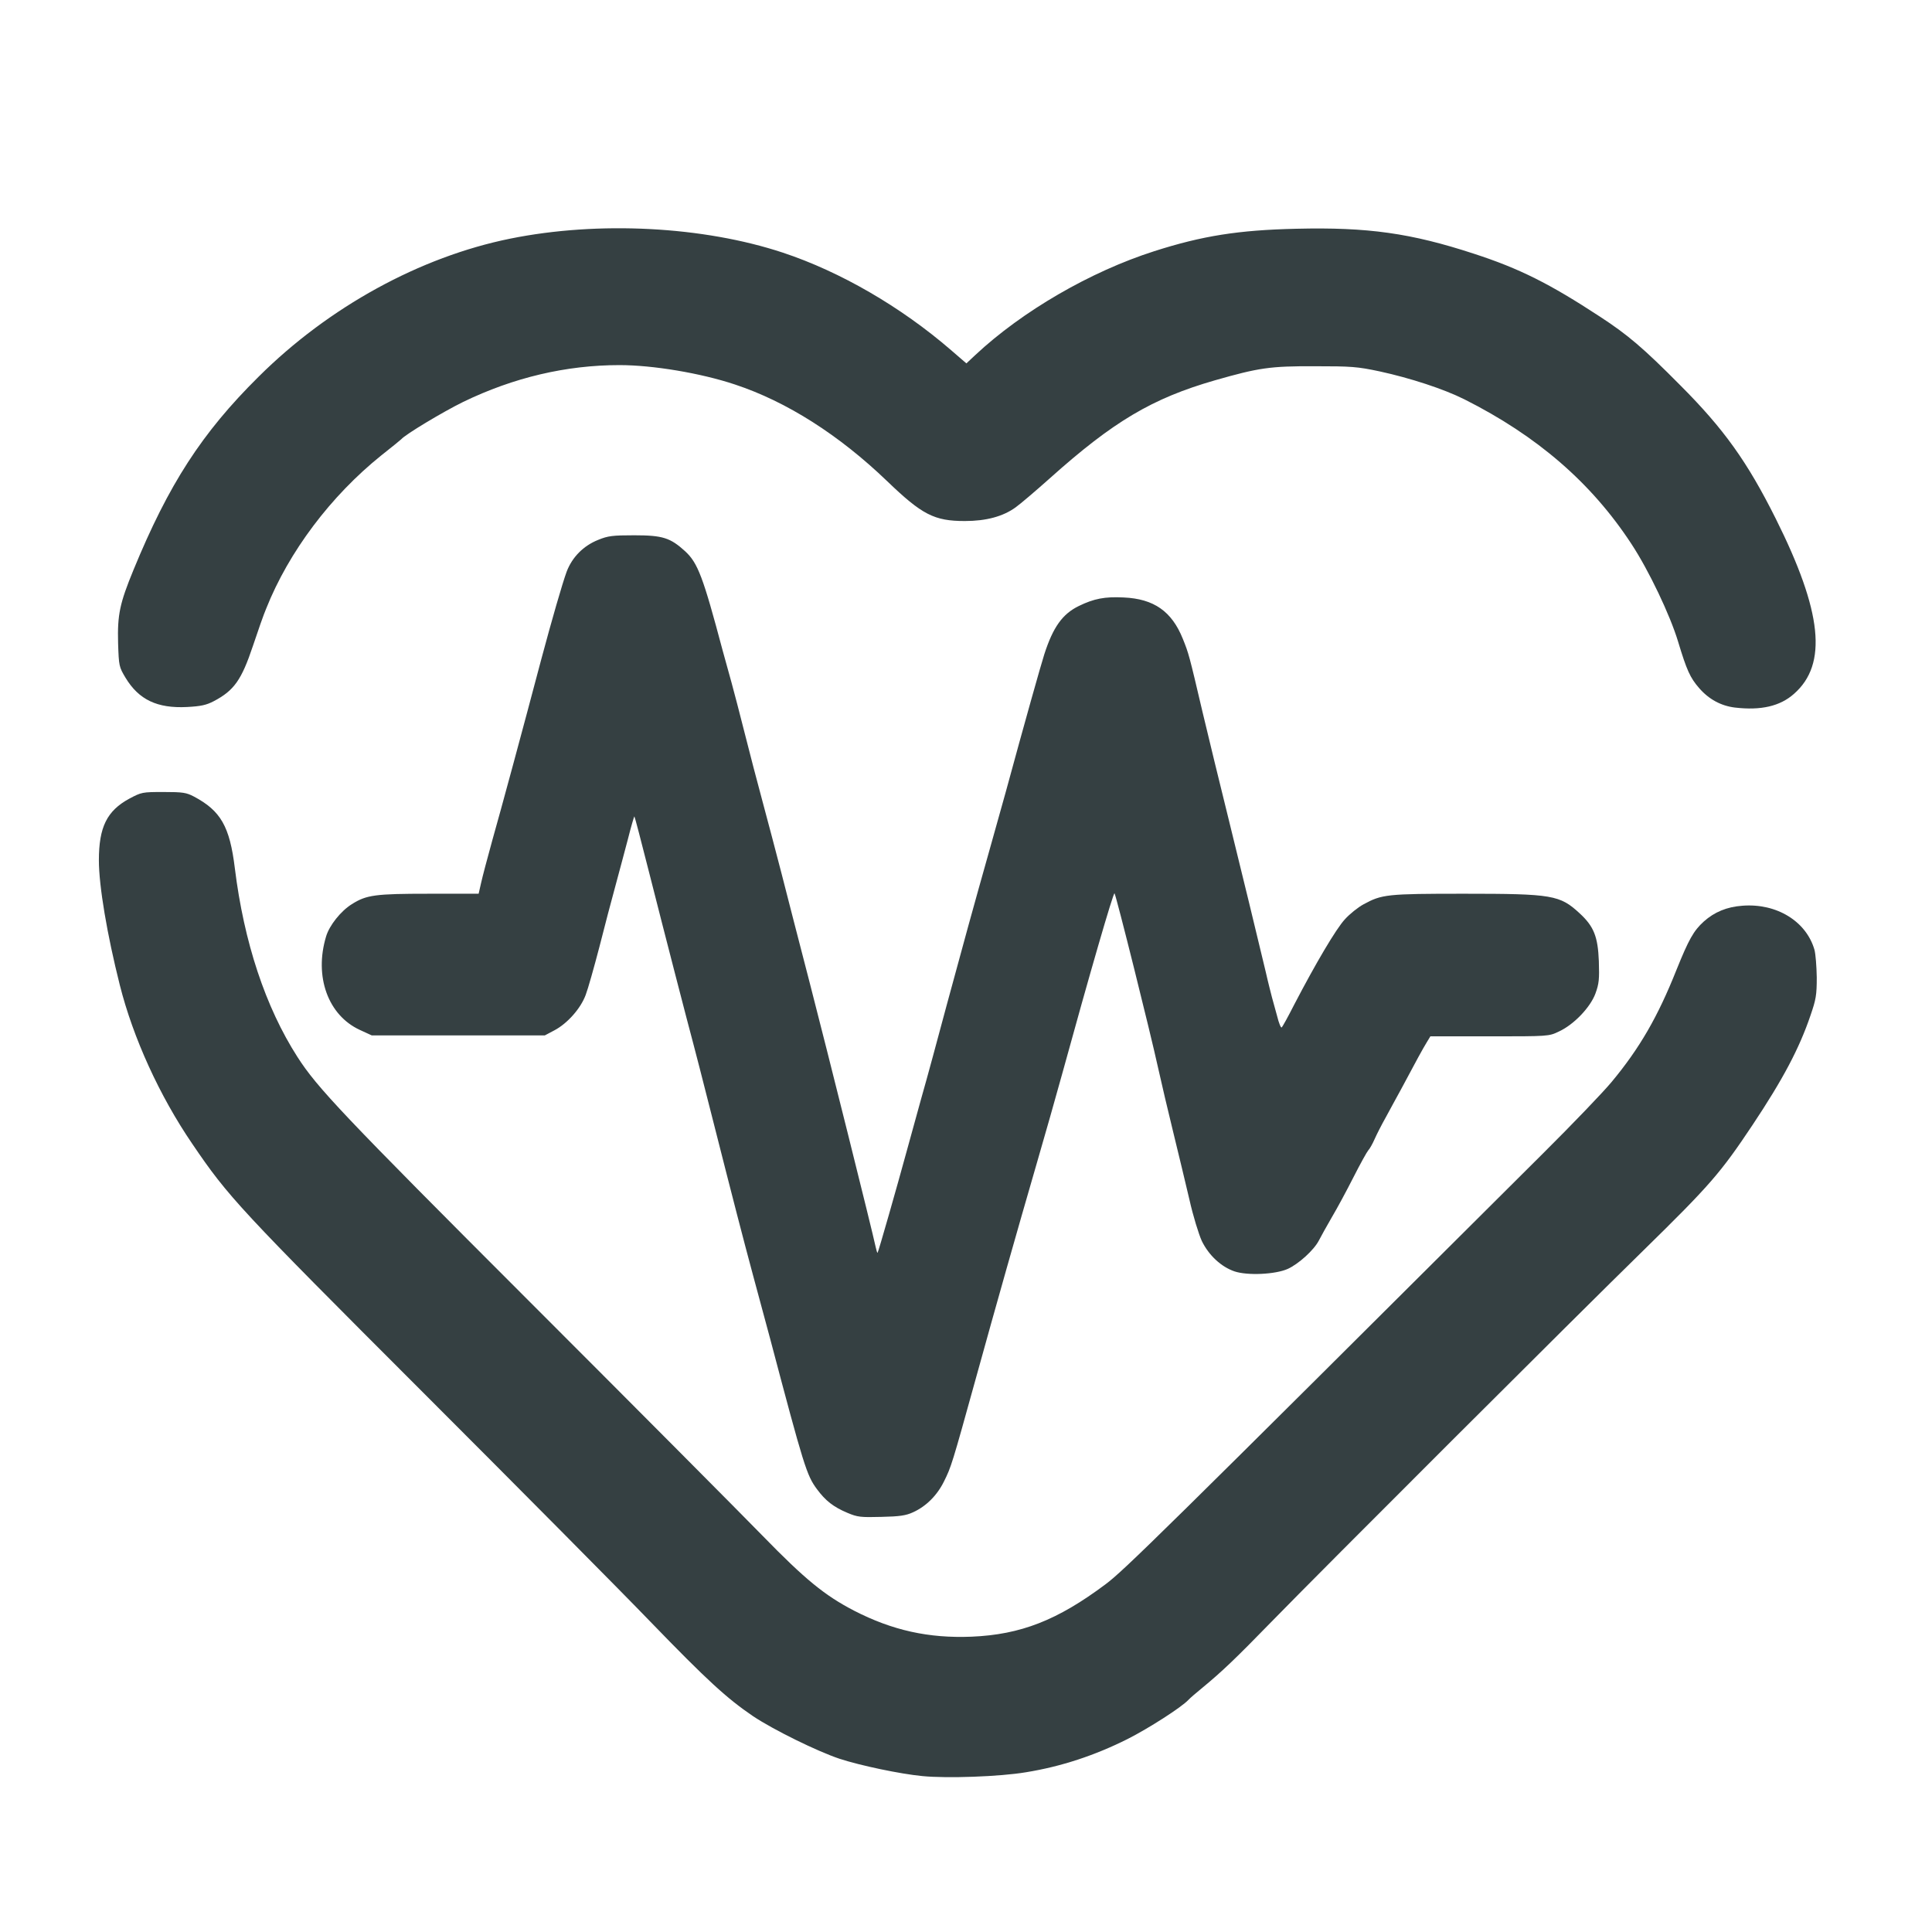<svg version="1.2" xmlns="http://www.w3.org/2000/svg" viewBox="0 0 5080 5080" width="1000" height="1000">
	<title>logo-svg</title>
	<style>
		.s0 { fill: #354042 } 
	</style>
	<g id="l2w9DKog8zhaWUtN90RYKCD">
		<g id="Layer">
			<path id="pd20PeAQO" class="s0" d="m2425 4670c-57.5-5.5-162.5-27.5-217.5-45.5-58.5-19.5-173.5-76-227.5-112-69-47-120-93.5-269.5-248-78-81-347.5-352.5-599-604-482.5-482.5-511-513-606-653-86-126-155.5-278.5-190.5-417.5-33.5-133-55-260.5-55-328 0-87 21-130 80-162 32-17 34-17.5 90-17.5 51 0 60 1.5 80 12 70.5 37.5 94 78.5 107.5 188.5 24 194.5 80.5 365 164.5 496 52 81 117 150 613 646 279 279 553.5 555 610 613 112 115 163.5 157 240.5 197 101 52 196.5 73 309 68.5 129.5-5.5 225.5-43 352-137.5 49-36.5 140.5-126.5 1151-1133.5 77.5-77 158.5-161.5 180-187.5 74-89 121.5-171.5 170.5-294.5 32.5-80.5 45-103 72-127.5 28-25 60.5-38.5 101.5-41.5 90-7 168 41 189.5 116 3 11 5.5 43.5 6 72.5 0 46.5-2 58-16.5 100-29.5 87-72.5 168-152 287.5-85 127.5-112 158.5-288 331-170.5 166.5-845.5 840.5-978 976.5-92.5 95-128.5 129.5-180 172-16.5 13.5-33.5 28-37.5 32.5-18 19.5-105.5 75.5-160 103-85.5 43-174.5 72.5-267.5 87.5-68.5 11.5-207.5 16.5-272.5 10z"/>
			<path id="p1otjsrL8" class="s0" d="m2228.5 3978c-37-15.5-58-32-80.5-62.5-27-36.5-34-59-123-395.5-11-40-30.5-114-44.5-165-27-100.5-50-189-110.5-427.5-21.5-85-43-168.5-47.5-185-13-48-75-287.5-115.5-447.5-20.5-81-38-148-39-148.5-0.5-0.5-8.5 26-17 60-9 33.5-23.5 89-33 123.5-9.5 34.5-28.5 106.5-42 160-14 53.5-30 110.5-36 126-13 35.5-48 75-82 93l-25.5 13.5h-227.5-227.5l-31.5-14.5c-83.5-38.5-120.5-140.5-88.5-246 8.5-28.5 38.5-66.5 67.5-84.5 38.5-24.5 62-27.5 202.5-27.5h131l6.5-28.5c3.5-16 17-67 30-114 21.5-75.5 80-291.5 128.5-475 28-104.5 55-198 66.5-229.5 14.5-38 44-68 83-83.5 25.5-10.5 38-12 94.5-12 75 0 95 6.5 134 42 33.5 31 47 67 98.5 260.5 6.5 23.5 17 61.5 23.5 85 6.5 23.5 22 83 34.5 132.5 12.5 49.5 33.5 130.5 47 180 13.5 49.5 35.5 134 49.5 187.5 13.5 53.5 47.5 184.5 75 291 44.5 172 164 650 173 693 2 9 4 16 5 15 2-1.5 52-177 75-261.5 7.5-27.5 25.5-92.5 40-145 15-52 45-163.5 67.5-247.5 44-162.5 69.5-255 112.5-407.5 14.5-52 33.5-119.5 42-150 49.5-182 92.5-334.5 101.5-362.5 23-71 47.5-105.5 90.5-126.5 40-19.5 68.5-25 118-22.5 79.5 3.5 126.5 36.5 155.5 108.5 15.5 38.5 16.5 41.5 52 193 15 63.5 46.5 192.5 70 287.5 40.5 164 68 278.5 96 395 6.5 29 14.5 59.5 16.5 67.5 2.5 8.5 8.5 30.5 13.5 49 4.5 18.5 10 32 12 30 2.5-2 17-28.5 32.5-59 57.5-110.5 110.5-200 133.5-225 12.5-14 35-32 49-39.5 48.5-26.5 61.5-28 265-28 232.5 0 251.5 3.5 303.5 51.5 37.5 34.5 48 61.5 50.5 126 1.5 47.5 0.5 59-9 85-13.5 36.5-57 82-96.5 100-26 12.5-27.5 12.5-182 12.5h-155.5l-10 16.5c-9.5 15.5-26 45.5-67.5 123.5-11.5 20.5-29 53.5-39.5 72.5-11 19.5-24 45-29.5 57.5-5.5 12.5-13 26-17 30-3.5 4-21 35.5-38.5 70-17.5 34.5-43 82-57 105.5-13.5 23.5-29 51-34 61-13 25.5-53.5 62-82 75-32.5 14.5-105.5 18-140 6.5-35-12-67.5-42-86-80-8-17.5-23-66-32.5-108.5-10-42.5-29-122-42.5-177-13.5-55-31.5-131.5-40-170-21-96-110.5-454-114.5-458.5-3-3.5-66 214-138 476-15.5 56.5-46 163.5-67.5 237.5-51.5 177.5-104 362.5-160 565-61.5 222-64 230-83 268-18 36.5-47 65.5-81.5 81-18.5 8.5-35 11-83 12-54.5 1.5-63 0.5-89-10.5z"/>
			<path id="p5M8bJZkV" class="s0" d="m4562 1860.5c-37-4.5-69-22-94.5-51.5-23.5-27-32.5-47-55-121.5-21-70-77.5-188.5-123-257.5-105-160.5-248-284-439-380-55-27.5-142.5-56-223-73.5-59-12.5-74.5-13.5-170-13.5-118-0.5-147.5 4-263 37-165 47.5-267 108-434.5 258-37 33-77.5 67.5-89.5 76q-49.5 36-133.5 36c-80.5 0-112.5-16.5-204.5-105-126.5-121.5-264-209-400-254-90-30-216-51-303.5-51-140 0-278.5 32.5-411.5 97-53 26-152 85.5-162.5 98-1.5 1.5-25 21-52.5 42.5-132.5 106.5-243 253-302.5 402.5-6.5 15-22 59.5-35 98.5-30 89.5-49.5 117-102.5 145-20 10.5-34 13.5-70.5 15.5-78.5 4-127-19-162-77-17-28.5-17.5-30.5-19.5-91-2-75 4.5-105 40.5-192.5 92.5-225 179.5-360 329-508 184.5-183.5 424.5-315 661.5-363 232-47 508-32.5 717.5 37 150.5 50 309.5 142 441.5 256l40.5 35 23.5-22c123.5-115.5 303-219.5 470.5-273 126.5-40.5 221.5-55.5 373.5-59 188-4.5 301.5 11.5 466.5 65.5 120 39 199 78.5 332.5 166 72 47 113.5 82 210 179.5 115.5 115.5 177 202 251.5 351 122.5 245 137 383 48 461-36.5 32.5-87 44-155 36z"/>
		</g>
	</g>
	<g id="l6ccugvwM8dhnZEnb01udmG">
		<g id="Layer">
		</g>
	</g>
</svg>